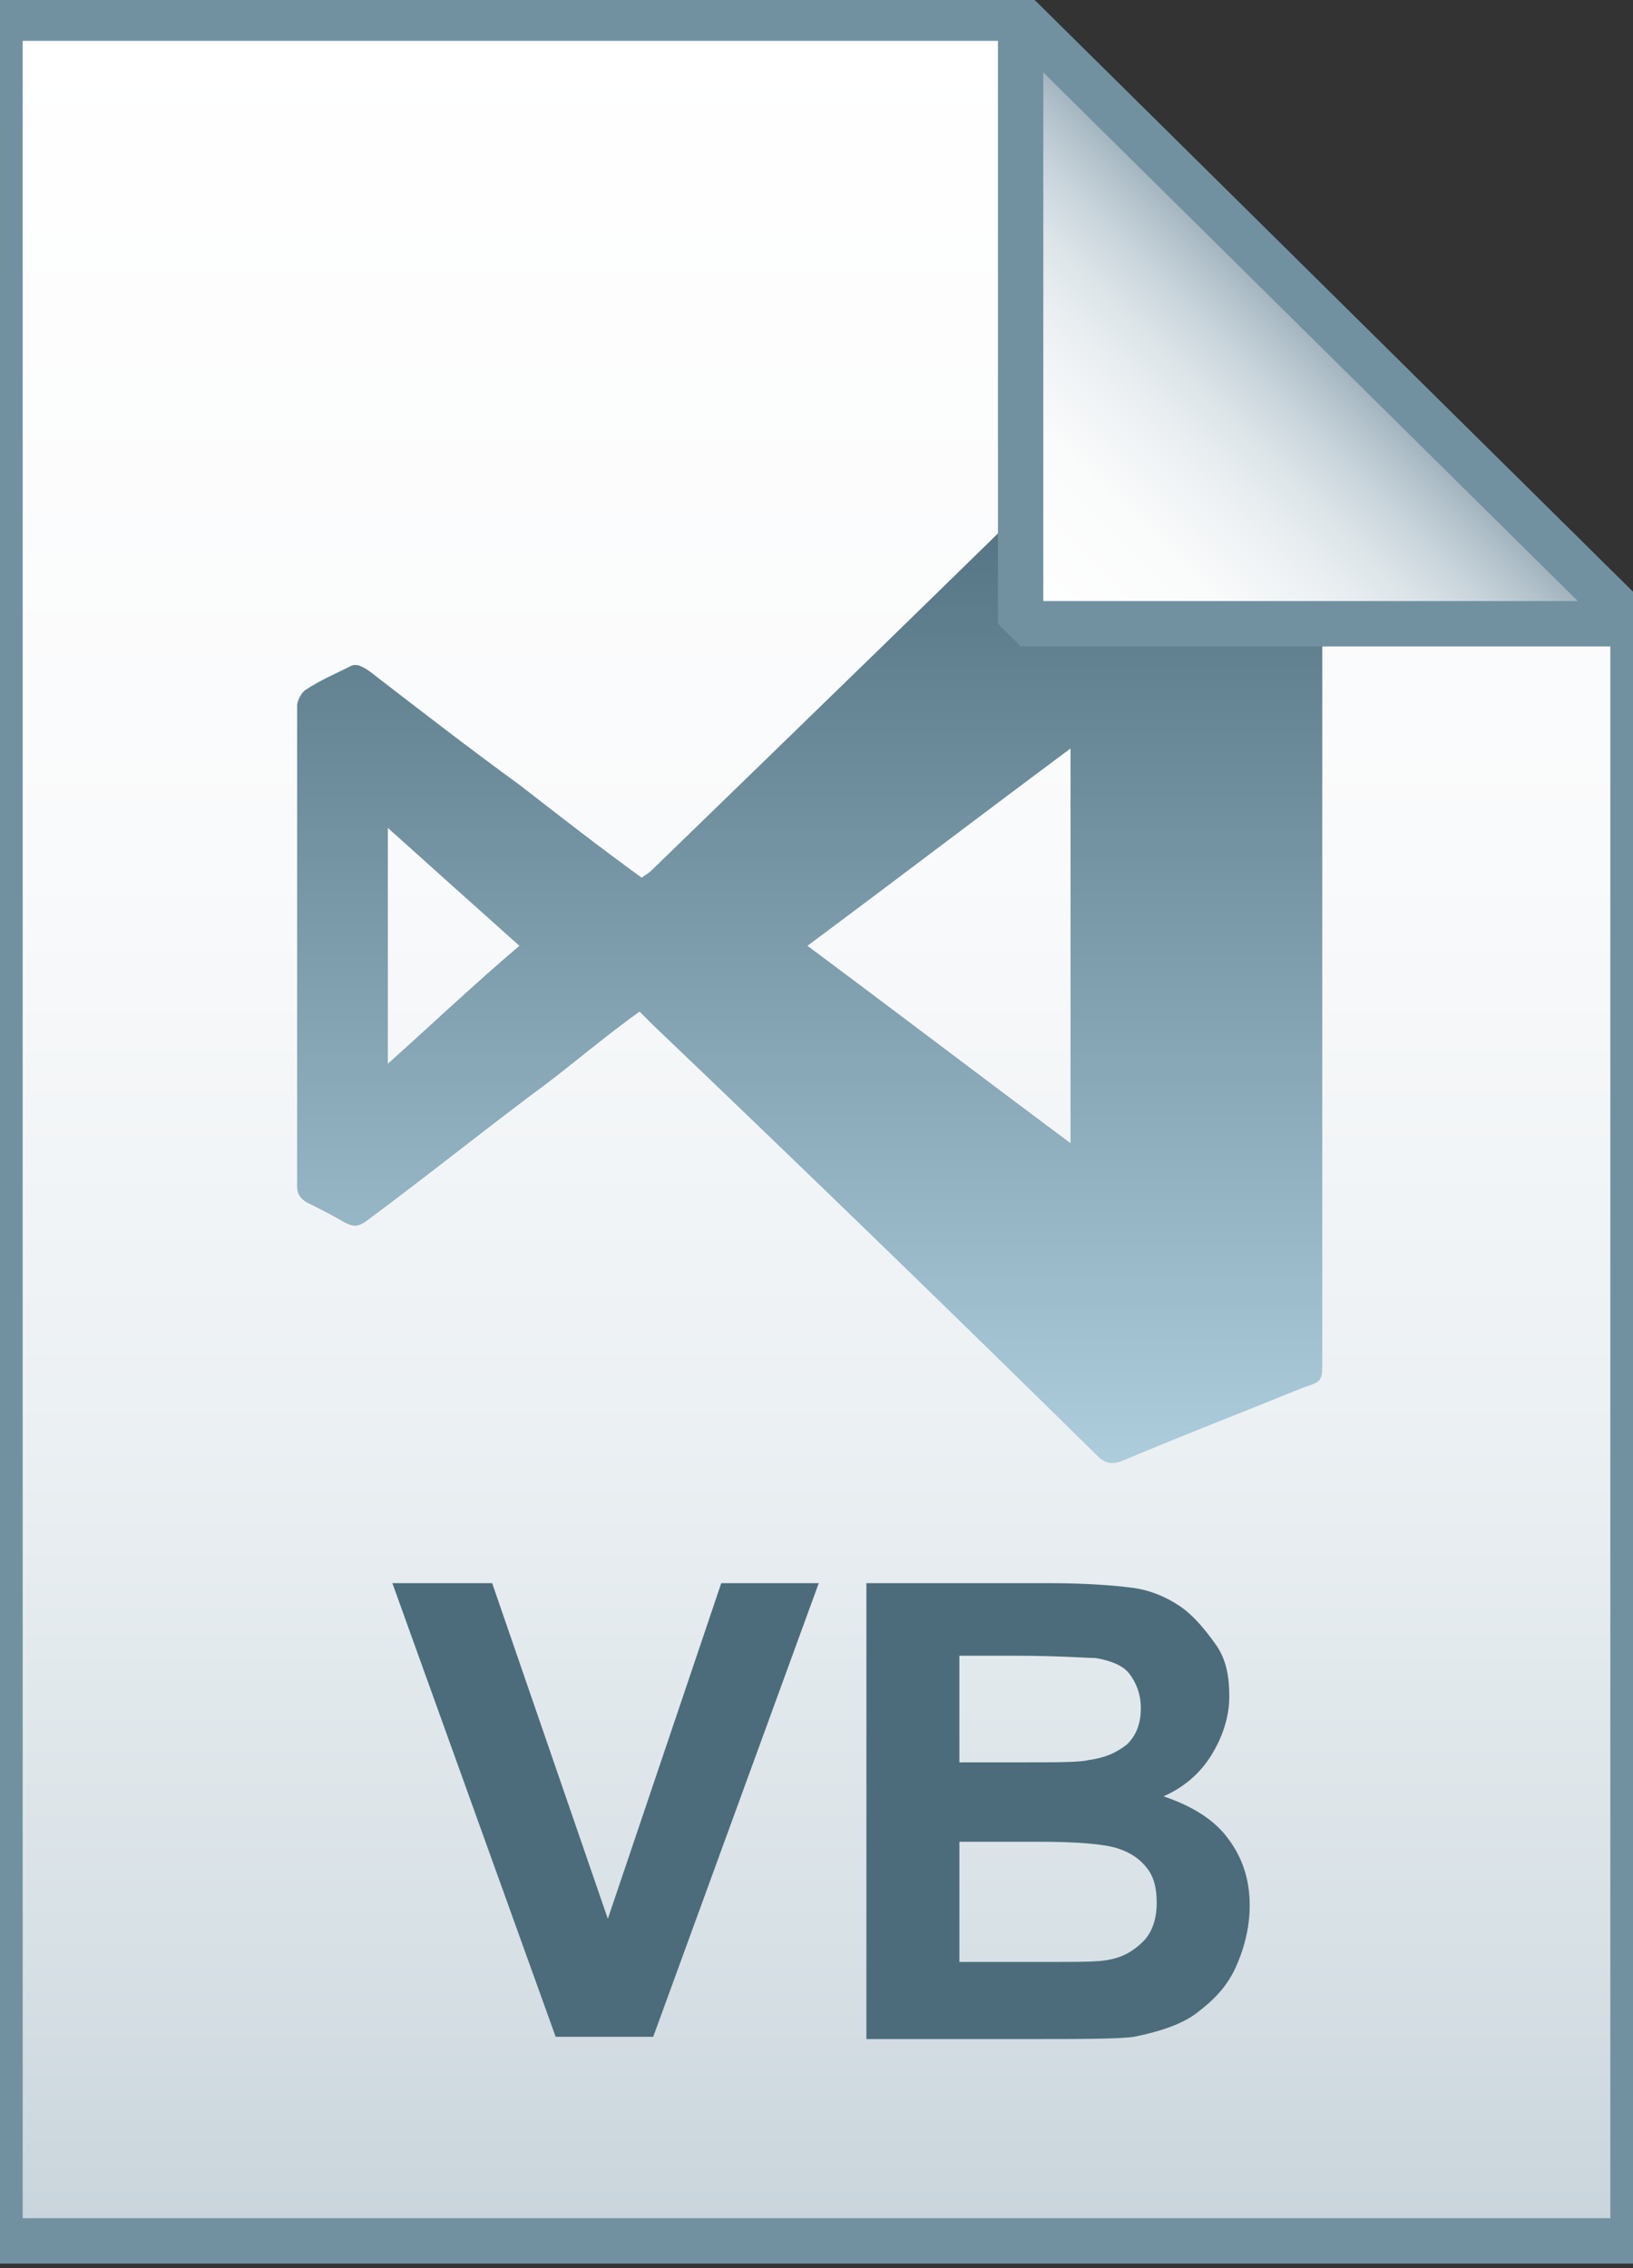 <svg xmlns="http://www.w3.org/2000/svg" viewBox="0 0 72 100">
  <rect x="0" y="0" width="72" height="100" fill="#333333" stroke="none"/>
  <linearGradient id="a" gradientUnits="userSpaceOnUse" x1="36" y1="2.265" x2="36" y2="100.25" gradientTransform="matrix(1 0 0 -1 0 101)">
    <stop offset="0" stop-color="#c8d4db"/>
    <stop offset=".139" stop-color="#d8e1e6"/>
    <stop offset=".359" stop-color="#ebf0f3"/>
    <stop offset=".617" stop-color="#f9fafb"/>
    <stop offset="1" stop-color="#fff"/>
  </linearGradient>
  <path d="M45 .8l27 26.7v71.3H0V.8h45z" fill="url(#a)"/>
  <path d="M45 .8l27 26.7v71.3H0V.8h45z" fill-opacity="0" stroke="#7191a1" stroke-width="2"/>
  <path
    d="M24.5 89.8l-7.2-20h4.4l5.1 14.8 5-14.8h4.3l-7.3 20h-4.3zm13.7-20h8.1c1.6 0 2.8.1 3.6.2s1.5.4 2.1.8c.6.4 1.1 1 1.6 1.7s.6 1.5.6 2.3c0 .9-.3 1.8-.8 2.6s-1.2 1.4-2.1 1.8c1.2.4 2.2 1 2.8 1.8.7.9 1 1.9 1 3 0 .9-.2 1.8-.6 2.7s-1 1.5-1.8 2.1c-.7.5-1.7.8-2.7 1-.7.1-2.3.1-4.9.1h-6.9V69.8zm4.1 3.3v4.6H45c1.6 0 2.6 0 3-.1.7-.1 1.2-.3 1.7-.7.4-.4.6-.9.6-1.6 0-.6-.2-1.1-.5-1.5s-.9-.6-1.5-.7c-.4 0-1.6-.1-3.5-.1h-2.5zm0 8v5.4h3.8c1.5 0 2.4 0 2.8-.1.6-.1 1.1-.4 1.5-.8.4-.4.6-1 .6-1.7 0-.6-.1-1.1-.4-1.5s-.7-.7-1.3-.9c-.6-.2-1.8-.3-3.6-.3h-3.4z"
    fill="#4c6c7b"/>
  <linearGradient id="b" gradientUnits="userSpaceOnUse" x1="35.619" y1="64.5" x2="35.619" y2="18.906">
    <stop offset="0" stop-color="#adccdc"/>
    <stop offset="1" stop-color="#4c6c7b"/>
  </linearGradient>
  <path
    d="M28.2 44.6c-1.4 1-2.7 2.1-4 3.1-2.7 2-5.3 4.1-8 6.1-.4.3-.6.3-1 .1-.5-.3-1.1-.6-1.7-.9-.3-.2-.4-.4-.4-.7V31.1c0-.2.2-.6.4-.7.6-.4 1.3-.7 1.9-1 .3-.2.6 0 .9.2 2.2 1.7 4.4 3.4 6.6 5 1.8 1.4 3.6 2.8 5.4 4.1.1-.1.3-.2.4-.3 6.6-6.4 13.2-12.8 19.7-19.2.3-.3.6-.4 1-.2 2.8 1.1 5.6 2.2 8.4 3.4.2.1.4.4.5.6.1.1 0 .3 0 .5V60c0 .9 0 .9-.9 1.2-2.7 1.1-5.3 2.1-7.9 3.2-.5.2-.8.1-1.1-.2-6.5-6.4-13-12.7-19.6-19l-.6-.6zm19 5.8V33c-3.9 2.9-7.7 5.8-11.6 8.7 3.9 2.9 7.7 5.8 11.6 8.7zm-24.3-8.7c-1.9-1.7-3.8-3.4-5.8-5.2v10.4c1.9-1.7 3.8-3.5 5.8-5.2z"
    fill="url(#b)"/>
  <linearGradient id="c" gradientUnits="userSpaceOnUse" x1="45.069" y1="73.457" x2="58.569" y2="86.957" gradientTransform="matrix(1 0 0 -1 0 101)">
    <stop offset="0" stop-color="#fff"/>
    <stop offset=".35" stop-color="#fafbfb"/>
    <stop offset=".532" stop-color="#edf1f4"/>
    <stop offset=".675" stop-color="#dde5e9"/>
    <stop offset=".799" stop-color="#c7d3da"/>
    <stop offset=".908" stop-color="#adbdc7"/>
    <stop offset="1" stop-color="#92a5b0"/>
  </linearGradient>
  <path d="M45 .8l27 26.7H45V.8z" fill="url(#c)"/>
  <path d="M45 .8l27 26.7H45V.8z" fill-opacity="0" stroke="#7191a1" stroke-width="2" stroke-linejoin="bevel"/>
</svg>

